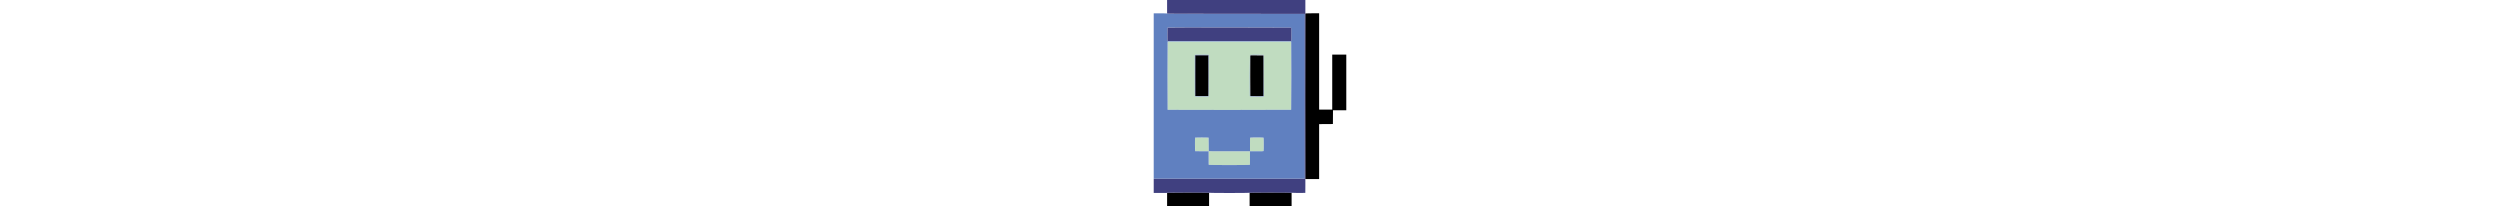 <svg id="svg" xmlns="http://www.w3.org/2000/svg" viewBox="0 0 400 428.4" idth="157" height="33" ><style>.st0{fill:#c0dcc0}.st1{fill:#6080c0}.st2{fill:#404080}</style><g id="svgg"><path id="path0" d="M314.8 28.2c-.3.5-.3 342.9 0 343.4.2.4.6.4 14.5.4h14.3V257.8l14.3-.1 14.3-.1.1-14.3.1-14.3H400V113.4h-29.2v114.2h-27.2v-200h-14.3c-13.9.2-14.3.2-14.5.6M86.2 157.1v42.3h27.6v-84.6H86.2v42.3m114.3-42c-.1.1-.1 19.1 0 42.3l.1 42 13.8.1 13.8.1V115h-13.7c-11-.2-13.9-.1-14 .1m-172 285l-.7.3v28H115v-28l-.7-.3c-1-.5-84.9-.4-85.8 0m171.3.1l-.6.4v27.8h87.2v-28l-.7-.3c-1.3-.5-85-.4-85.9.1"/><path id="path1" class="st0" d="M28.9 86.1c-.4.1-.4 141.7 0 142 .4.4 256.2.3 256.6-.1.4-.4.5-141.4.1-141.8-.3-.2-256.2-.3-256.7-.1m85.3 28l.4.3v42.7c0 39.4 0 42.7-.3 42.9-.3.2-2.7.3-14.3.3s-14 0-14.3-.3c-.3-.3-.3-3.5-.3-42.9v-42.7l.4-.3c.4-.3 2.1-.3 14.2-.3s13.8 0 14.2.3m114.4.1c.2.2.3 8.2.3 42.8l.1 42.5-.5.5-.5.5h-13.6c-13.7 0-14.2 0-14.6-.7-.4-.6-.2-85.1.3-85.5.4-.6 28-.6 28.5-.1M86 285.8c-.5.5-.3 27.9.1 28.2.3.1 5.1.2 14.2.2h13.8v13.9c0 13.6 0 13.9.4 14.3.6.6 84.5.6 85.1 0 .3-.3.3-1.6.3-14.3v-13.9h14c13.3 0 14 0 14.3-.4.5-.6.5-27.4 0-27.9s-27.4-.5-27.9 0c-.3.3-.3 1.9-.3 14.3v14h-42.8c-38.8 0-42.8 0-42.9-.3-.1-.2-.1-6.5-.1-14.1 0-10.4-.1-13.8-.2-14-.4-.3-27.6-.3-28 0"/><path id="path2" class="st1" d="M0 199.5v171.7h313.8V28.6l-142.4-.1c-135.3 0-142.5 0-143.1-.4-.5-.3-1.5-.4-14.4-.4H0v171.8m285.4-142c.3.3.4 1 .4 13.9V85l-.5.1c-.2.1-58.1.1-128.6.1l-128-.1-.1-13.7c0-9.9 0-13.8.2-14 .4-.4 256.1-.3 256.6.1m.2 28.7c.4.4.3 141.4-.1 141.8-.4.4-256.2.5-256.6.1-.4-.4-.3-141.9 0-142 .5-.2 256.4-.1 256.7.1M85.8 114.1l-.4.3v42.7c0 39.4 0 42.7.3 42.9.3.2 2.7.3 14.3.3s14 0 14.3-.3c.3-.3.3-3.5.3-42.9v-42.7l-.4-.3c-.4-.3-2.1-.3-14.2-.3s-13.8 0-14.2.3m114.2.1c-.4.4-.7 84.9-.3 85.5.4.7 1 .7 14.6.7H228l.5-.5.5-.5-.1-42.5c0-34.5-.1-42.5-.3-42.8-.5-.4-28.1-.4-28.6.1m-86 .4c.3.3.3 84.6 0 84.9-.3.3-27.6.3-27.9 0-.3-.3-.3-84.6 0-84.9.3-.3 27.5-.3 27.9 0m114.4.2c.4.7.3 84.2-.1 84.6-.5.6-27.7.6-28.1 0-.3-.5-.3-84.1 0-84.6.2-.4.6-.4 14.1-.4s13.9 0 14.1.4M114 285.8c.2.2.2 3.6.2 14 0 7.6.1 13.9.1 14.1.1.3 4.1.3 42.9.3H200v-14c0-12.4 0-14 .3-14.3.5-.5 27.4-.5 27.9 0s.6 27.3 0 27.9c-.3.3-1 .4-14.3.4h-14v13.9c0 12.7 0 14-.3 14.3-.5.6-84.5.6-85.1 0-.4-.4-.4-.7-.4-14.3v-13.9h-13.8c-9.1 0-13.9-.1-14.2-.2-.5-.3-.6-27.7-.1-28.2.4-.3 27.6-.3 28 0"/><path id="path3" class="st2" d="M27.8 13.9v13.9l.5.4c.5.3 7 .4 142.9.5l142.4.1v342.6H0v29.4h13.8c13.4 0 13.8 0 14.6-.4 1.2-.6 84.9-.6 86.1 0 1.2.6 84.4.6 85.4 0s84.8-.6 86.1 0c.8.4 28.2.6 28.9.2.2-.1.2-3.1.1-14.5-.1-18.8-.1-353.3 0-371.7V0H27.8v13.9m1 43.6c-.2.2-.2 4-.2 13.9l.1 13.7 128.1.1c70.5 0 128.3 0 128.6-.1l.5-.1V71.4c0-12.9 0-13.6-.4-13.9-.6-.4-256.3-.5-256.7 0M86 114.6c-.3.3-.3 84.6 0 84.9.3.3 27.6.3 27.9 0 .3-.3.3-84.6 0-84.9-.3-.3-27.5-.3-27.9 0m114.2 84.8c.3.6 27.5.6 28.1 0m-114.5-42.3v42.3H86.2v-84.6h27.6v42.3"/></g></svg>